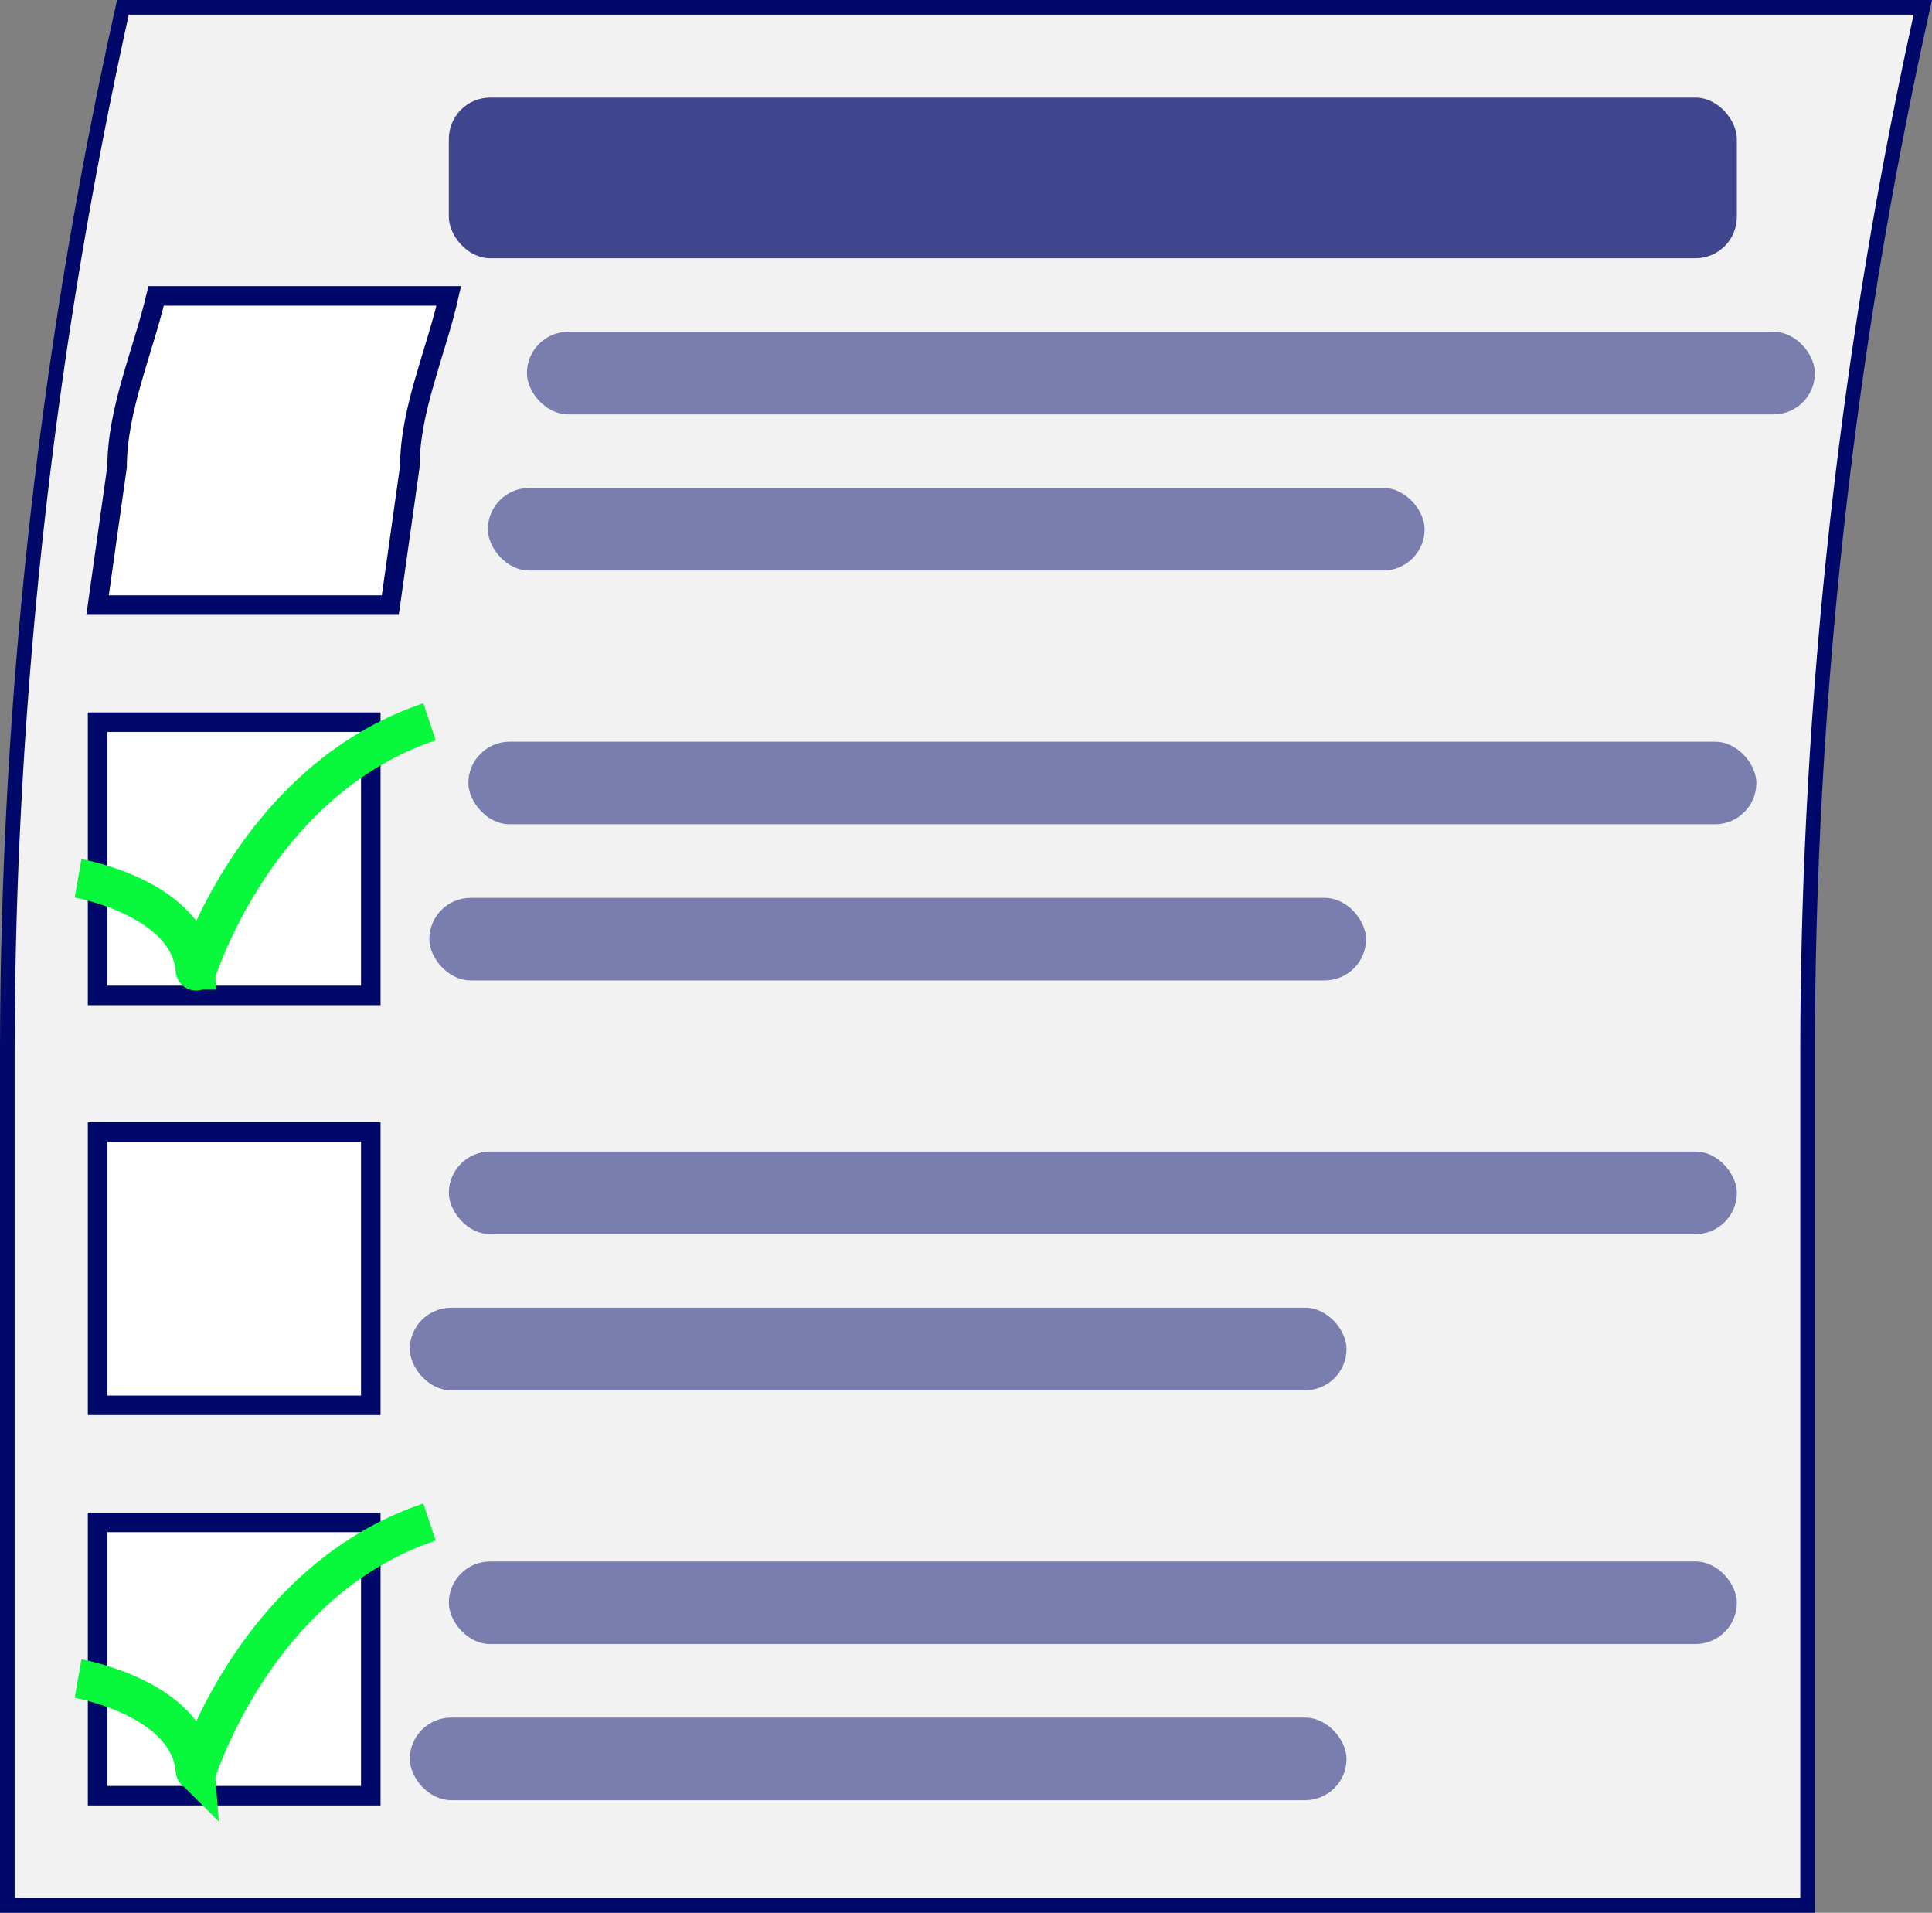 <svg xmlns="http://www.w3.org/2000/svg" viewBox="0 0 99 98"><rect x="0" y="0" width="99" height="98" fill="#808080" stroke="none"/><defs><style>.cls-1{fill:#f2f2f2;}.cls-2{fill:#00096a;}.cls-3{opacity:0.74;}.cls-4{fill:#fff;stroke:#00096a;}.cls-4,.cls-6{stroke-miterlimit:10;}.cls-5{opacity:0.5;}.cls-6{fill:none;stroke:#08f93b;stroke-width:2px;}</style></defs><g id="Layer_2" data-name="Layer 2"><g id="personalize"><path class="cls-1" d="M.38,97.62V54.15A247.4,247.4,0,0,1,6.3.38H98.53a248,248,0,0,0-5.91,53.77V97.62Z"/><path class="cls-2" d="M98.06.75a249.06,249.06,0,0,0-5.81,53.4v43.1H.75V54.15A247.14,247.14,0,0,1,6.6.75H98.06M99,0H6A247.16,247.16,0,0,0,0,54.15V98H93V54.15A247.16,247.16,0,0,1,99,0Z"/><g class="cls-3"><rect class="cls-2" x="23" y="5" width="66" height="8.23" rx="2.12"/></g><path class="cls-4" d="M20,31H5l1-7.09C6,21,7.33,18,8,15.16H23C22.36,18,21,21,21,23.91Z"/><g class="cls-5"><rect class="cls-2" x="27" y="17" width="66" height="4.23" rx="2.12"/></g><g class="cls-5"><rect class="cls-2" x="25" y="25" width="48" height="4.23" rx="2.12"/></g><g class="cls-5"><rect class="cls-2" x="24" y="38" width="66" height="4.23" rx="2.12"/></g><g class="cls-5"><rect class="cls-2" x="22" y="46" width="48" height="4.23" rx="2.12"/></g><rect class="cls-4" x="5" y="37" width="14" height="14"/><g class="cls-5"><rect class="cls-2" x="23" y="59" width="66" height="4.23" rx="2.12"/></g><g class="cls-5"><rect class="cls-2" x="21" y="67" width="48" height="4.23" rx="2.12"/></g><rect class="cls-4" x="5" y="58" width="14" height="14"/><g class="cls-5"><rect class="cls-2" x="23" y="80" width="66" height="4.23" rx="2.12"/></g><g class="cls-5"><rect class="cls-2" x="21" y="88" width="48" height="4.23" rx="2.12"/></g><rect class="cls-4" x="5" y="78" width="14" height="14"/><path class="cls-6" d="M4,45s5.7,1,6,4.7a.05.05,0,0,0,.1,0c.56-1.63,3.8-10,11.91-12.72"/><path class="cls-6" d="M4,86s5.7,1,6,4.7a.05.05,0,0,0,.1,0c.56-1.63,3.8-10,11.91-12.72"/></g></g></svg>
